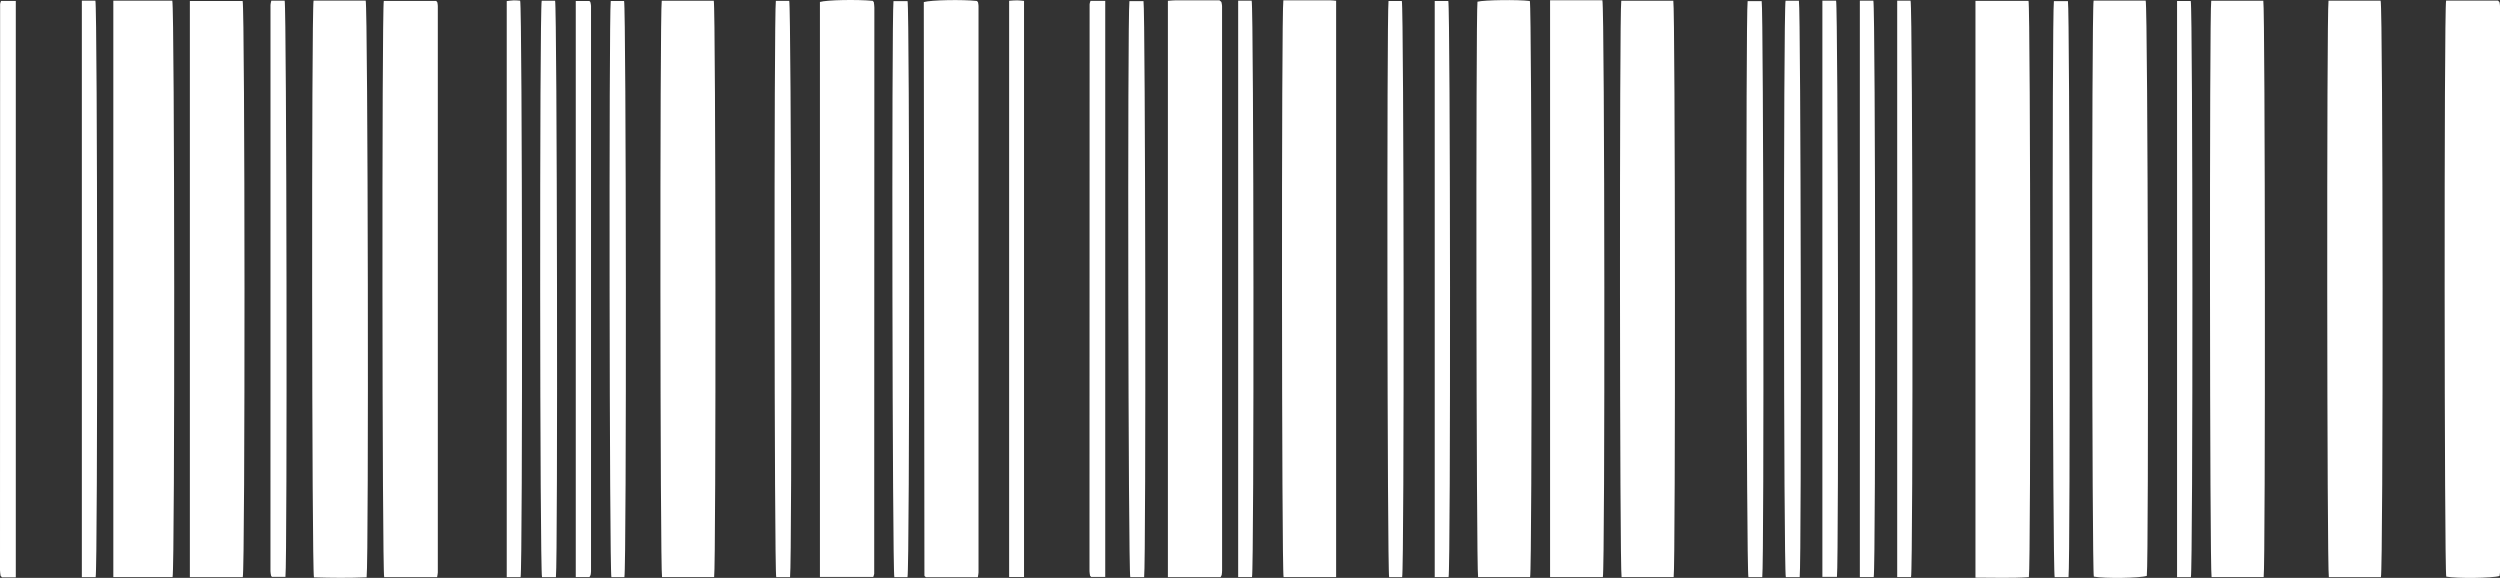 <svg width="199" height="46" viewBox="0 0 199 46" fill="none" xmlns="http://www.w3.org/2000/svg">
<rect x="0" y="0" width="199" height="46" fill="#333333" stroke="none"/>
<g clip-path="url(#clip0_5062_1464)">
<path d="M9.021 0.055H13.715C13.9 0.619 13.928 45.155 13.737 45.936H9.021V0.055Z" fill="white"/>
<path d="M34.794 45.942H30.581C30.418 45.347 30.39 0.894 30.55 0.074H34.718C34.733 0.089 34.748 0.107 34.767 0.126C34.782 0.144 34.807 0.162 34.81 0.181C34.828 0.276 34.85 0.374 34.85 0.472C34.85 15.503 34.85 30.534 34.85 45.565C34.85 45.66 34.822 45.755 34.794 45.945V45.942Z" fill="white"/>
<path d="M194.706 0.049H198.843C198.883 0.092 198.898 0.107 198.917 0.126C198.932 0.144 198.957 0.162 198.96 0.184C198.975 0.279 199 0.377 199 0.475C199 15.506 199 30.534 199 45.565C199 45.66 198.972 45.758 198.96 45.847C198.427 46.025 195.516 46.055 194.722 45.899C194.568 45.347 194.54 0.894 194.709 0.052L194.706 0.049Z" fill="white"/>
<path d="M19.324 45.942H15.113V0.077C16.53 0.077 17.922 0.077 19.314 0.077C19.499 0.634 19.521 45.213 19.324 45.942Z" fill="white"/>
<path d="M185.35 0.052H189.498C189.689 0.625 189.714 45.185 189.52 45.942H185.377C185.226 45.344 185.196 0.937 185.35 0.052Z" fill="white"/>
<path d="M24.96 0.049H29.109C29.285 0.579 29.362 44.536 29.183 45.954C27.791 46.012 26.383 46 24.991 45.957C24.819 45.344 24.791 0.898 24.96 0.046V0.049Z" fill="white"/>
<path d="M166.651 0.049H170.796C170.975 0.582 171.052 44.435 170.886 45.838C170.387 46.018 167.513 46.061 166.669 45.899C166.518 45.351 166.484 0.947 166.651 0.049Z" fill="white"/>
<path d="M157.247 0.067H161.47C161.63 0.619 161.667 45.038 161.498 45.939C160.108 46.037 158.701 45.975 157.247 45.979V0.067Z" fill="white"/>
<path d="M102.152 0.025C103.418 0.025 104.647 0.025 105.876 0.025C106.017 0.025 106.162 0.046 106.356 0.061V45.933H102.173C102.022 45.347 101.995 0.904 102.155 0.025H102.152Z" fill="white"/>
<path d="M52.675 0.061H56.817C56.977 0.662 57.002 45.139 56.845 45.933H52.699C52.545 45.344 52.517 0.898 52.675 0.061Z" fill="white"/>
<path d="M65.266 45.93V0.156C65.802 -0.006 68.213 -0.052 69.467 0.067C69.479 0.08 69.495 0.098 69.51 0.116C69.525 0.135 69.553 0.15 69.556 0.172C69.575 0.316 69.599 0.463 69.599 0.607C69.599 15.628 69.593 30.65 69.587 45.669C69.587 45.737 69.547 45.807 69.51 45.926H65.266V45.93Z" fill="white"/>
<path d="M77.832 45.945H73.705C73.655 45.908 73.634 45.896 73.618 45.877C73.603 45.859 73.584 45.838 73.584 45.816C73.566 30.837 73.551 15.855 73.535 0.876C73.535 0.634 73.535 0.392 73.535 0.165C74.102 -0.003 76.631 -0.046 77.755 0.077C77.773 0.092 77.795 0.107 77.81 0.126C77.826 0.144 77.844 0.162 77.85 0.184C77.866 0.279 77.89 0.377 77.89 0.472C77.89 15.503 77.89 30.534 77.89 45.565C77.89 45.66 77.863 45.758 77.835 45.945H77.832Z" fill="white"/>
<path d="M92.964 0.064C93.219 0.049 93.414 0.025 93.605 0.025C94.781 0.021 95.961 0.025 97.063 0.025C97.159 0.098 97.18 0.11 97.196 0.129C97.211 0.147 97.227 0.168 97.23 0.19C97.248 0.285 97.276 0.383 97.276 0.478C97.276 15.451 97.279 30.424 97.279 45.397C97.279 45.519 97.267 45.642 97.248 45.761C97.242 45.807 97.205 45.847 97.153 45.942H92.964V0.064Z" fill="white"/>
<path d="M121.796 45.936H117.657C117.509 45.354 117.472 0.986 117.607 0.135C118.137 -0.003 120.811 -0.04 121.775 0.08C121.941 0.61 121.972 45.133 121.796 45.936Z" fill="white"/>
<path d="M123.386 0.021H127.55C127.735 0.625 127.766 45.158 127.587 45.936H123.386V0.021Z" fill="white"/>
<path d="M129.053 0.061H133.196C133.35 0.662 133.377 45.136 133.223 45.933H129.078C128.927 45.344 128.899 0.901 129.053 0.061Z" fill="white"/>
<path d="M176.014 0.061H180.16C180.308 0.659 180.336 45.124 180.188 45.933H176.042C175.894 45.351 175.863 0.913 176.014 0.061Z" fill="white"/>
<path d="M44.251 45.939H43.145C42.966 45.375 42.942 0.815 43.12 0.061H44.186C44.343 0.597 44.411 44.533 44.251 45.939Z" fill="white"/>
<path d="M140.276 45.942H139.174C139.011 45.397 138.952 1.265 139.112 0.089H140.23C140.375 0.603 140.433 44.723 140.276 45.942Z" fill="white"/>
<path d="M164.654 45.942H163.552C163.388 45.394 163.33 1.259 163.49 0.089H164.608C164.753 0.603 164.808 44.729 164.654 45.942Z" fill="white"/>
<path d="M91.073 45.942H89.97C89.807 45.4 89.739 1.397 89.902 0.092H91.023C91.171 0.597 91.233 44.683 91.073 45.942Z" fill="white"/>
<path d="M62.888 45.942H61.788C61.631 45.344 61.604 0.891 61.758 0.07H62.823C62.986 0.576 63.06 44.52 62.888 45.942Z" fill="white"/>
<path d="M72.236 45.939H71.189C71.032 45.387 70.967 1.424 71.121 0.089H72.242C72.409 0.665 72.418 45.246 72.236 45.939Z" fill="white"/>
<path d="M80.327 45.929V0.061C80.573 0.046 80.768 0.025 80.962 0.028C81.128 0.028 81.297 0.052 81.513 0.07V45.929H80.327Z" fill="white"/>
<path d="M86.807 0.067H87.977V45.926H86.862C86.862 45.926 86.831 45.899 86.816 45.88C86.801 45.862 86.776 45.847 86.77 45.825C86.751 45.706 86.724 45.583 86.724 45.464C86.724 30.418 86.727 15.374 86.733 0.328C86.733 0.26 86.77 0.19 86.807 0.067Z" fill="white"/>
<path d="M143.255 45.939H142.152C141.973 45.354 141.952 0.793 142.131 0.058H143.193C143.347 0.607 143.412 44.579 143.255 45.939Z" fill="white"/>
<path d="M1.257 45.954H0.157C0.12 45.914 0.105 45.899 0.089 45.88C0.074 45.862 0.049 45.844 0.046 45.825C0.028 45.678 0 45.534 0 45.39C0 30.369 0.003 15.347 0.009 0.325C0.009 0.257 0.046 0.187 0.083 0.074H1.257V45.954Z" fill="white"/>
<path d="M46.921 45.936H45.831V0.08H46.912C46.912 0.08 46.946 0.104 46.961 0.123C46.977 0.141 46.995 0.162 46.998 0.184C47.017 0.279 47.045 0.377 47.045 0.472C47.045 15.469 47.048 30.47 47.045 45.467C47.045 45.565 47.032 45.663 47.014 45.758C47.005 45.804 46.971 45.844 46.918 45.936H46.921Z" fill="white"/>
<path d="M49.702 45.942H48.667C48.51 45.369 48.464 1.063 48.615 0.08H49.677C49.844 0.588 49.881 45.084 49.702 45.942Z" fill="white"/>
<path d="M6.515 0.052H7.593C7.762 0.634 7.787 45.182 7.614 45.939H6.515V0.052Z" fill="white"/>
<path d="M98.558 0.052H99.633C99.802 0.613 99.833 45.139 99.66 45.936H98.558V0.052Z" fill="white"/>
<path d="M111.614 45.942H110.576C110.425 45.366 110.382 1.069 110.526 0.08H111.586C111.749 0.591 111.789 45.087 111.611 45.942H111.614Z" fill="white"/>
<path d="M115.307 45.936H114.204V0.08H115.285C115.448 0.613 115.479 45.139 115.307 45.939V45.936Z" fill="white"/>
<path d="M145.062 0.055H146.153C146.31 0.607 146.375 44.634 146.221 45.917H145.062V0.055Z" fill="white"/>
<path d="M148.044 0.052H149.119C149.288 0.613 149.322 45.136 149.147 45.936H148.044V0.052Z" fill="white"/>
<path d="M151.014 0.055H152.082C152.255 0.594 152.295 45.09 152.119 45.936H151.017V0.055H151.014Z" fill="white"/>
<path d="M41.439 45.942H40.336V0.086C40.527 0.064 40.715 0.034 40.903 0.028C41.072 0.021 41.242 0.046 41.405 0.055C41.577 0.597 41.614 45.096 41.439 45.945V45.942Z" fill="white"/>
<path d="M174.397 45.939H173.294V0.077H174.384C174.551 0.649 174.566 45.213 174.394 45.939H174.397Z" fill="white"/>
<path d="M21.594 0.055H22.66C22.814 0.613 22.875 44.686 22.721 45.917H21.652C21.652 45.917 21.637 45.905 21.619 45.887C21.603 45.868 21.582 45.85 21.579 45.828C21.557 45.709 21.529 45.59 21.529 45.467C21.529 30.445 21.529 15.42 21.532 0.398C21.532 0.306 21.563 0.211 21.594 0.052V0.055Z" fill="white"/>
</g>
<defs>
<clipPath id="clip0_5062_1464">
<rect width="199" height="46" fill="white"/>
</clipPath>
</defs>
</svg>
